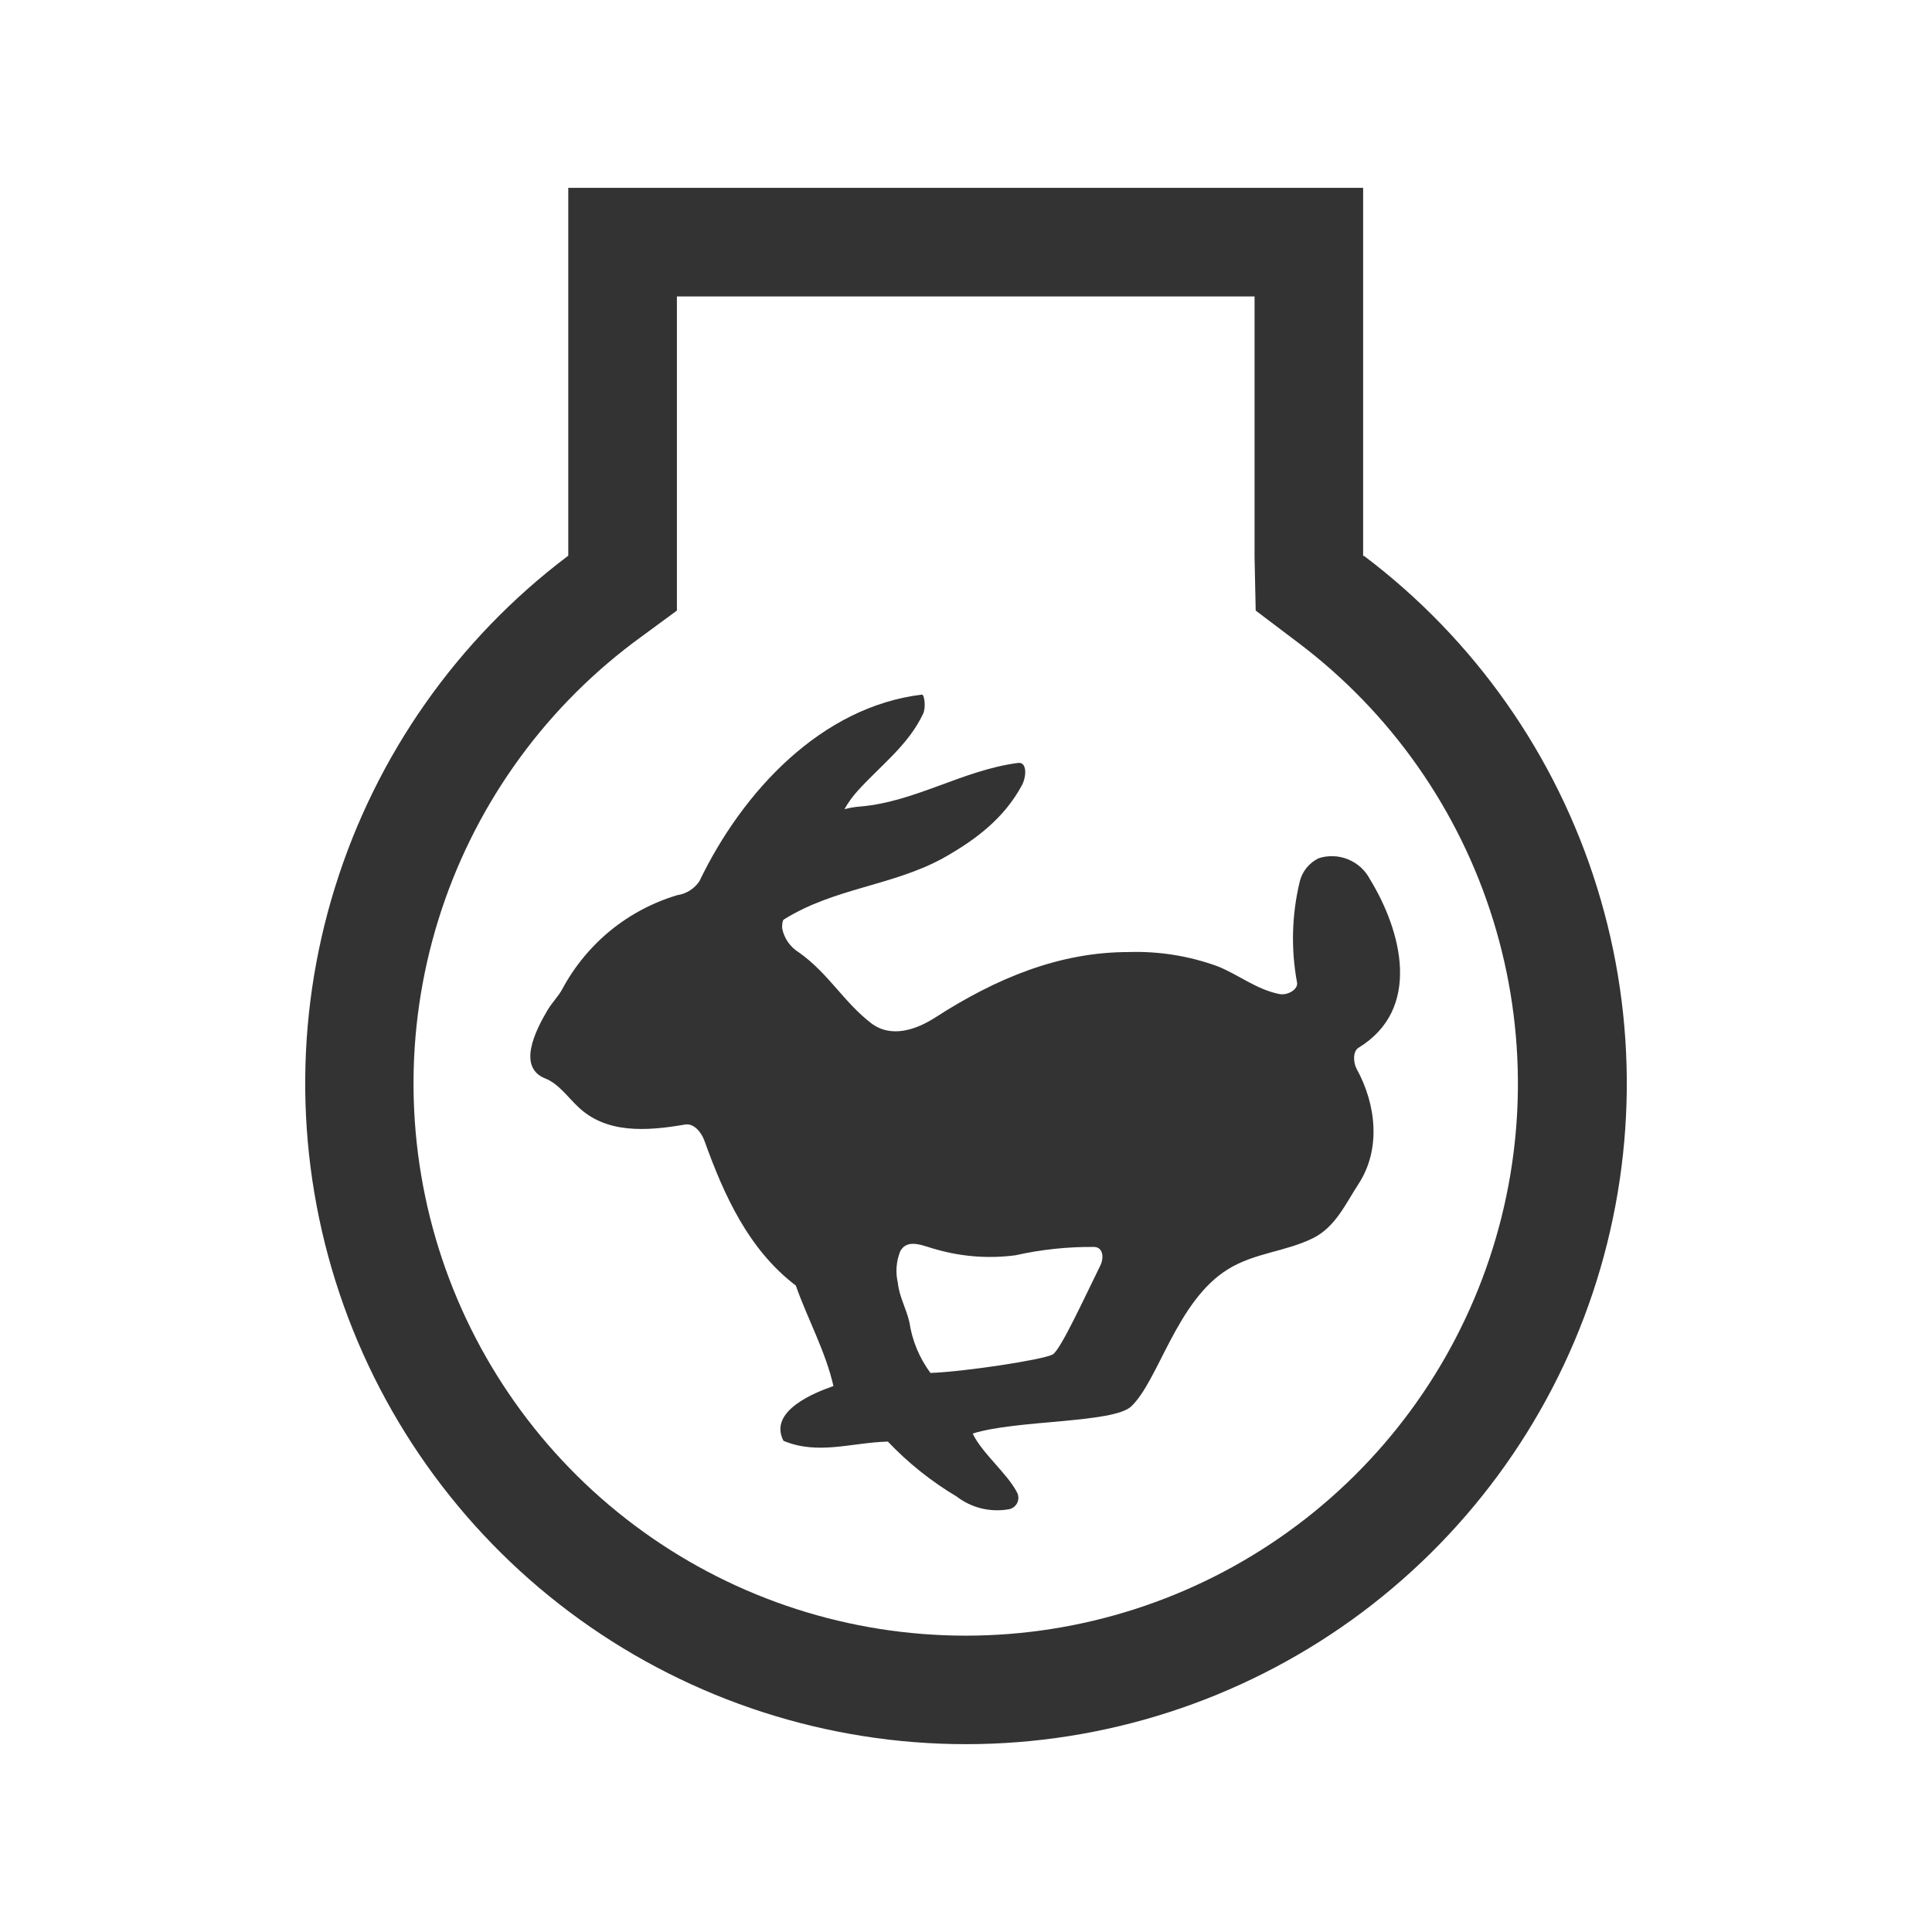 <svg width="36" height="36" viewBox="0 0 36 36" fill="none" xmlns="http://www.w3.org/2000/svg">
<path d="M25.313 19.524C26.5 18.8 26.118 17.349 25.525 16.38C25.438 16.214 25.294 16.084 25.12 16.013C24.946 15.942 24.753 15.934 24.574 15.991C24.485 16.033 24.407 16.095 24.345 16.172C24.283 16.248 24.239 16.338 24.217 16.434C24.07 17.049 24.053 17.689 24.169 18.311C24.189 18.438 23.991 18.554 23.835 18.522C23.398 18.432 23.073 18.156 22.677 18.001C22.149 17.811 21.591 17.722 21.03 17.74C19.743 17.74 18.567 18.224 17.425 18.961C17.069 19.189 16.601 19.351 16.228 19.062C15.718 18.668 15.434 18.133 14.884 17.745C14.804 17.696 14.735 17.63 14.681 17.552C14.628 17.475 14.591 17.387 14.574 17.294C14.574 17.247 14.574 17.148 14.611 17.13C15.555 16.543 16.624 16.509 17.572 15.991C18.175 15.652 18.71 15.251 19.044 14.628C19.126 14.473 19.142 14.193 18.969 14.216C17.943 14.35 17.058 14.94 16.034 15.028C15.932 15.035 15.832 15.052 15.734 15.078C15.803 14.958 15.884 14.845 15.976 14.742C16.414 14.257 16.919 13.893 17.201 13.3C17.256 13.184 17.226 12.943 17.179 12.943C15.307 13.168 13.839 14.742 13.032 16.421C12.985 16.491 12.924 16.55 12.853 16.594C12.782 16.639 12.703 16.668 12.62 16.68C12.165 16.816 11.742 17.04 11.374 17.34C11.007 17.641 10.702 18.011 10.478 18.429C10.412 18.556 10.286 18.682 10.204 18.82C9.968 19.218 9.636 19.89 10.163 20.097C10.409 20.194 10.589 20.454 10.768 20.62C11.29 21.127 12.043 21.079 12.766 20.954C12.92 20.927 13.062 21.084 13.123 21.248C13.492 22.276 13.949 23.284 14.829 23.955C15.047 24.573 15.384 25.183 15.53 25.827C15.2 25.942 14.308 26.286 14.599 26.848C15.25 27.117 15.86 26.88 16.544 26.862C16.922 27.26 17.353 27.604 17.825 27.885C17.959 27.988 18.113 28.063 18.276 28.104C18.441 28.146 18.611 28.153 18.778 28.126C18.813 28.123 18.846 28.111 18.875 28.093C18.905 28.074 18.929 28.048 18.947 28.018C18.964 27.988 18.974 27.954 18.976 27.92C18.977 27.885 18.971 27.85 18.956 27.819C18.778 27.462 18.294 27.076 18.125 26.712C18.933 26.456 20.746 26.521 21.078 26.207C21.592 25.72 21.922 24.244 22.879 23.652C23.38 23.341 23.95 23.327 24.469 23.07C24.886 22.86 25.07 22.435 25.318 22.055C25.736 21.409 25.643 20.577 25.277 19.913C25.215 19.794 25.207 19.591 25.313 19.524ZM20.505 23.577C20.222 24.148 19.758 25.165 19.613 25.24C19.417 25.34 17.97 25.56 17.338 25.583C17.131 25.304 16.996 24.979 16.945 24.635C16.885 24.378 16.756 24.161 16.731 23.909C16.684 23.712 16.699 23.505 16.774 23.317C16.915 23.054 17.233 23.231 17.463 23.286C17.937 23.419 18.434 23.455 18.923 23.39C19.405 23.282 19.898 23.23 20.393 23.235C20.566 23.245 20.566 23.456 20.505 23.577Z" fill="#333333"/>
<path d="M25.411 10.361H25.4V3.5H10.589V10.354C8.527 11.908 7.006 14.071 6.241 16.537C5.475 19.002 5.504 21.646 6.324 24.095C7.143 26.543 8.711 28.672 10.806 30.18C12.902 31.688 15.418 32.5 18 32.5C20.582 32.5 23.098 31.688 25.194 30.18C27.289 28.672 28.857 26.543 29.677 24.095C30.496 21.646 30.525 19.002 29.759 16.537C28.994 14.071 27.473 11.908 25.411 10.354V10.361ZM17.997 30.478C15.839 30.479 13.736 29.801 11.985 28.541C10.234 27.282 8.923 25.503 8.238 23.458C7.553 21.412 7.528 19.203 8.167 17.143C8.806 15.082 10.077 13.275 11.799 11.976L12.613 11.377V5.524H23.377V10.383L23.398 11.377L24.19 11.976C25.913 13.275 27.183 15.082 27.822 17.142C28.461 19.202 28.437 21.411 27.752 23.456C27.067 25.502 25.757 27.28 24.006 28.54C22.256 29.8 20.153 30.478 17.997 30.478Z" fill="#333333"/>
</svg>
